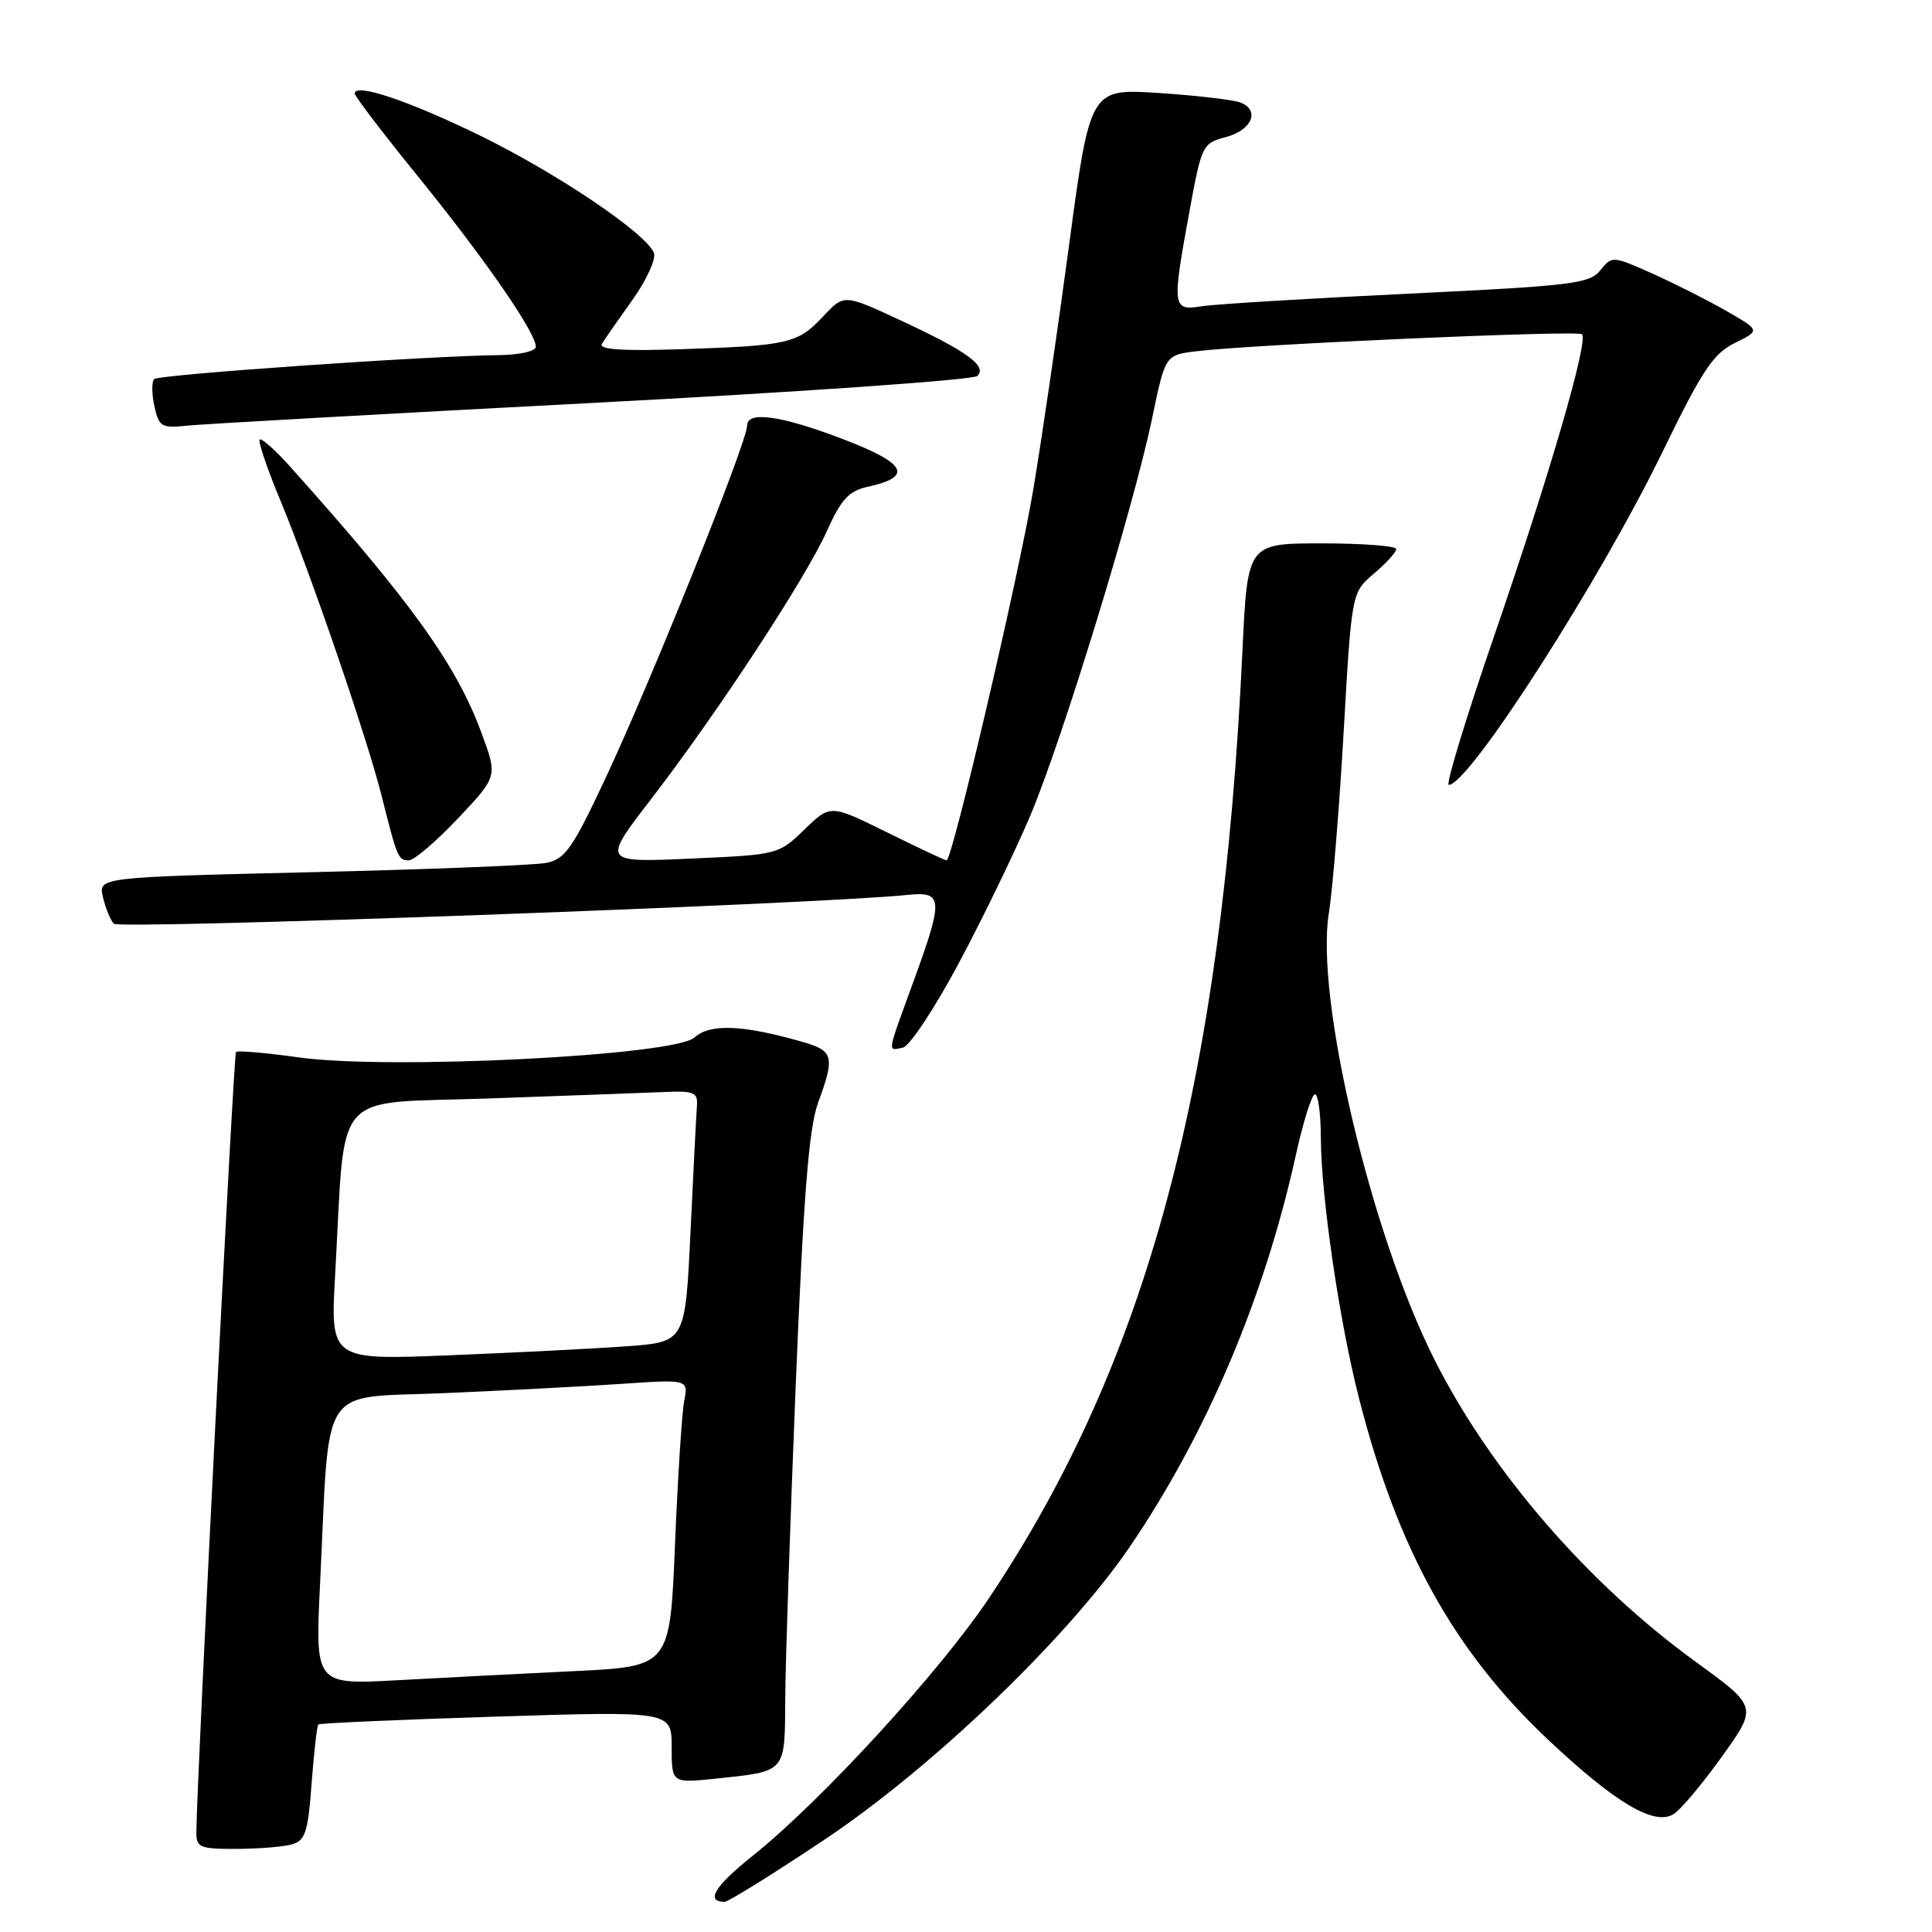 <?xml version="1.0" encoding="UTF-8" standalone="no"?>
<!DOCTYPE svg PUBLIC "-//W3C//DTD SVG 1.1//EN" "http://www.w3.org/Graphics/SVG/1.1/DTD/svg11.dtd" >
<svg xmlns="http://www.w3.org/2000/svg" xmlns:xlink="http://www.w3.org/1999/xlink" version="1.1" viewBox="0 0 256 256">
 <g >
 <path fill="currentColor"
d=" M 109.21 243.79 C 123.54 234.23 141.50 217.00 149.70 204.96 C 159.85 190.05 167.52 171.98 171.66 153.25 C 172.66 148.71 173.82 145.00 174.24 145.00 C 174.66 145.00 175.01 147.59 175.02 150.75 C 175.04 158.49 177.47 175.08 180.06 185.22 C 185.18 205.28 192.62 218.73 205.11 230.50 C 214.00 238.88 219.22 241.98 221.76 240.38 C 222.72 239.78 225.61 236.33 228.19 232.72 C 232.89 226.15 232.89 226.15 224.69 220.20 C 210.35 209.78 197.53 194.95 190.06 180.13 C 181.66 163.47 174.25 132.14 176.08 121.00 C 176.57 117.97 177.46 107.17 178.04 97.00 C 179.10 78.50 179.10 78.50 182.06 76.00 C 183.69 74.62 185.01 73.16 185.01 72.75 C 185.00 72.34 180.57 72.00 175.15 72.00 C 165.30 72.00 165.30 72.00 164.63 86.25 C 161.93 143.46 152.06 180.36 131.06 211.74 C 124.50 221.55 108.77 238.70 99.69 245.94 C 94.70 249.92 93.44 252.00 96.01 252.00 C 96.51 252.00 102.44 248.31 109.21 243.79 Z  M 38.61 244.41 C 40.45 243.91 40.80 242.88 41.29 236.32 C 41.60 232.19 42.00 228.67 42.18 228.50 C 42.36 228.33 52.96 227.86 65.75 227.46 C 89.00 226.73 89.00 226.73 89.00 231.51 C 89.00 236.28 89.00 236.28 94.83 235.68 C 104.24 234.69 103.99 234.98 104.05 225.14 C 104.07 220.39 104.70 201.65 105.44 183.50 C 106.47 158.39 107.18 149.45 108.40 146.12 C 110.66 139.95 110.47 139.23 106.25 138.03 C 98.38 135.78 94.08 135.62 92.03 137.47 C 89.36 139.89 51.53 141.79 39.58 140.11 C 35.23 139.50 31.49 139.18 31.27 139.39 C 30.95 139.72 26.07 235.63 26.02 242.75 C 26.00 244.80 26.46 245.00 31.25 244.99 C 34.14 244.98 37.45 244.72 38.61 244.41 Z  M 127.11 127.50 C 130.34 121.45 134.58 112.67 136.55 108.00 C 140.82 97.86 150.21 67.20 152.66 55.44 C 154.40 47.06 154.40 47.06 158.45 46.55 C 165.60 45.65 209.06 43.73 209.62 44.29 C 210.50 45.16 205.36 62.83 198.03 84.13 C 194.27 95.06 191.54 104.00 191.97 104.00 C 194.65 104.00 212.02 76.92 220.33 59.80 C 225.54 49.08 227.02 46.85 229.87 45.45 C 233.24 43.79 233.24 43.79 228.87 41.27 C 226.47 39.88 222.05 37.65 219.06 36.30 C 213.68 33.89 213.60 33.88 212.06 35.81 C 210.64 37.59 208.34 37.87 186.50 38.92 C 173.30 39.55 161.04 40.30 159.25 40.58 C 155.32 41.20 155.27 40.79 157.63 27.89 C 159.21 19.27 159.35 18.97 162.38 18.18 C 165.87 17.28 167.02 14.61 164.37 13.59 C 163.41 13.22 158.54 12.65 153.54 12.32 C 144.44 11.73 144.44 11.73 141.64 32.61 C 140.10 44.10 137.96 58.67 136.89 65.00 C 134.95 76.51 126.18 114.00 125.43 114.00 C 125.21 114.00 121.66 112.33 117.53 110.29 C 110.03 106.58 110.03 106.58 106.59 109.92 C 103.16 113.24 103.06 113.26 91.47 113.77 C 79.80 114.29 79.80 114.29 86.27 105.89 C 95.06 94.47 106.77 76.62 109.58 70.34 C 111.45 66.18 112.48 65.05 114.94 64.51 C 121.11 63.16 120.15 61.39 111.42 58.08 C 103.44 55.05 99.00 54.44 99.00 56.38 C 99.00 58.56 86.36 90.04 80.22 103.15 C 75.85 112.46 74.87 113.86 72.36 114.34 C 70.79 114.65 56.79 115.20 41.26 115.57 C 13.02 116.24 13.02 116.24 13.64 118.87 C 13.98 120.32 14.63 121.91 15.08 122.40 C 15.79 123.18 108.49 119.81 120.25 118.58 C 124.99 118.09 125.05 119.06 121.00 130.16 C 117.48 139.81 117.57 139.23 119.63 138.82 C 120.52 138.65 123.89 133.55 127.11 127.50 Z  M 60.68 108.45 C 65.93 102.89 65.93 102.89 63.83 97.20 C 60.47 88.05 54.48 79.72 38.29 61.66 C 36.39 59.55 34.65 58.02 34.41 58.25 C 34.18 58.49 35.37 62.02 37.06 66.09 C 41.12 75.85 48.64 97.79 50.56 105.43 C 52.64 113.70 52.76 114.00 54.18 114.00 C 54.87 114.00 57.79 111.50 60.68 108.45 Z  M 78.50 53.39 C 106.00 51.95 128.95 50.34 129.50 49.82 C 130.87 48.51 128.09 46.51 119.16 42.37 C 111.83 38.97 111.83 38.97 109.07 41.93 C 105.71 45.52 104.49 45.80 90.30 46.27 C 82.50 46.53 79.30 46.32 79.75 45.57 C 80.10 44.98 81.93 42.36 83.80 39.74 C 85.67 37.12 86.95 34.32 86.65 33.52 C 85.65 30.93 73.78 22.93 63.50 17.91 C 54.07 13.32 47.00 10.95 47.00 12.40 C 47.00 12.75 50.86 17.81 55.59 23.63 C 64.36 34.46 71.00 44.08 71.00 45.95 C 71.00 46.53 68.86 47.02 66.25 47.05 C 56.58 47.16 21.04 49.63 20.43 50.23 C 20.09 50.58 20.10 52.19 20.46 53.83 C 21.06 56.56 21.40 56.76 24.81 56.40 C 26.84 56.19 51.00 54.83 78.50 53.39 Z  M 42.41 209.87 C 43.72 182.81 42.09 185.32 58.83 184.60 C 66.90 184.25 77.48 183.70 82.35 183.37 C 91.21 182.77 91.21 182.77 90.66 185.64 C 90.35 187.21 89.81 195.77 89.44 204.66 C 88.78 220.81 88.78 220.81 76.14 221.43 C 69.19 221.76 58.61 222.31 52.63 222.64 C 41.76 223.23 41.76 223.23 42.41 209.87 Z  M 44.41 168.86 C 45.83 143.81 43.65 146.30 64.84 145.55 C 75.10 145.19 85.53 144.80 88.00 144.70 C 91.94 144.52 92.48 144.75 92.35 146.50 C 92.26 147.60 91.88 155.09 91.50 163.15 C 90.80 177.81 90.80 177.81 83.15 178.38 C 78.94 178.69 68.36 179.23 59.63 179.58 C 43.77 180.22 43.77 180.22 44.41 168.86 Z "/>
</g>
</svg>